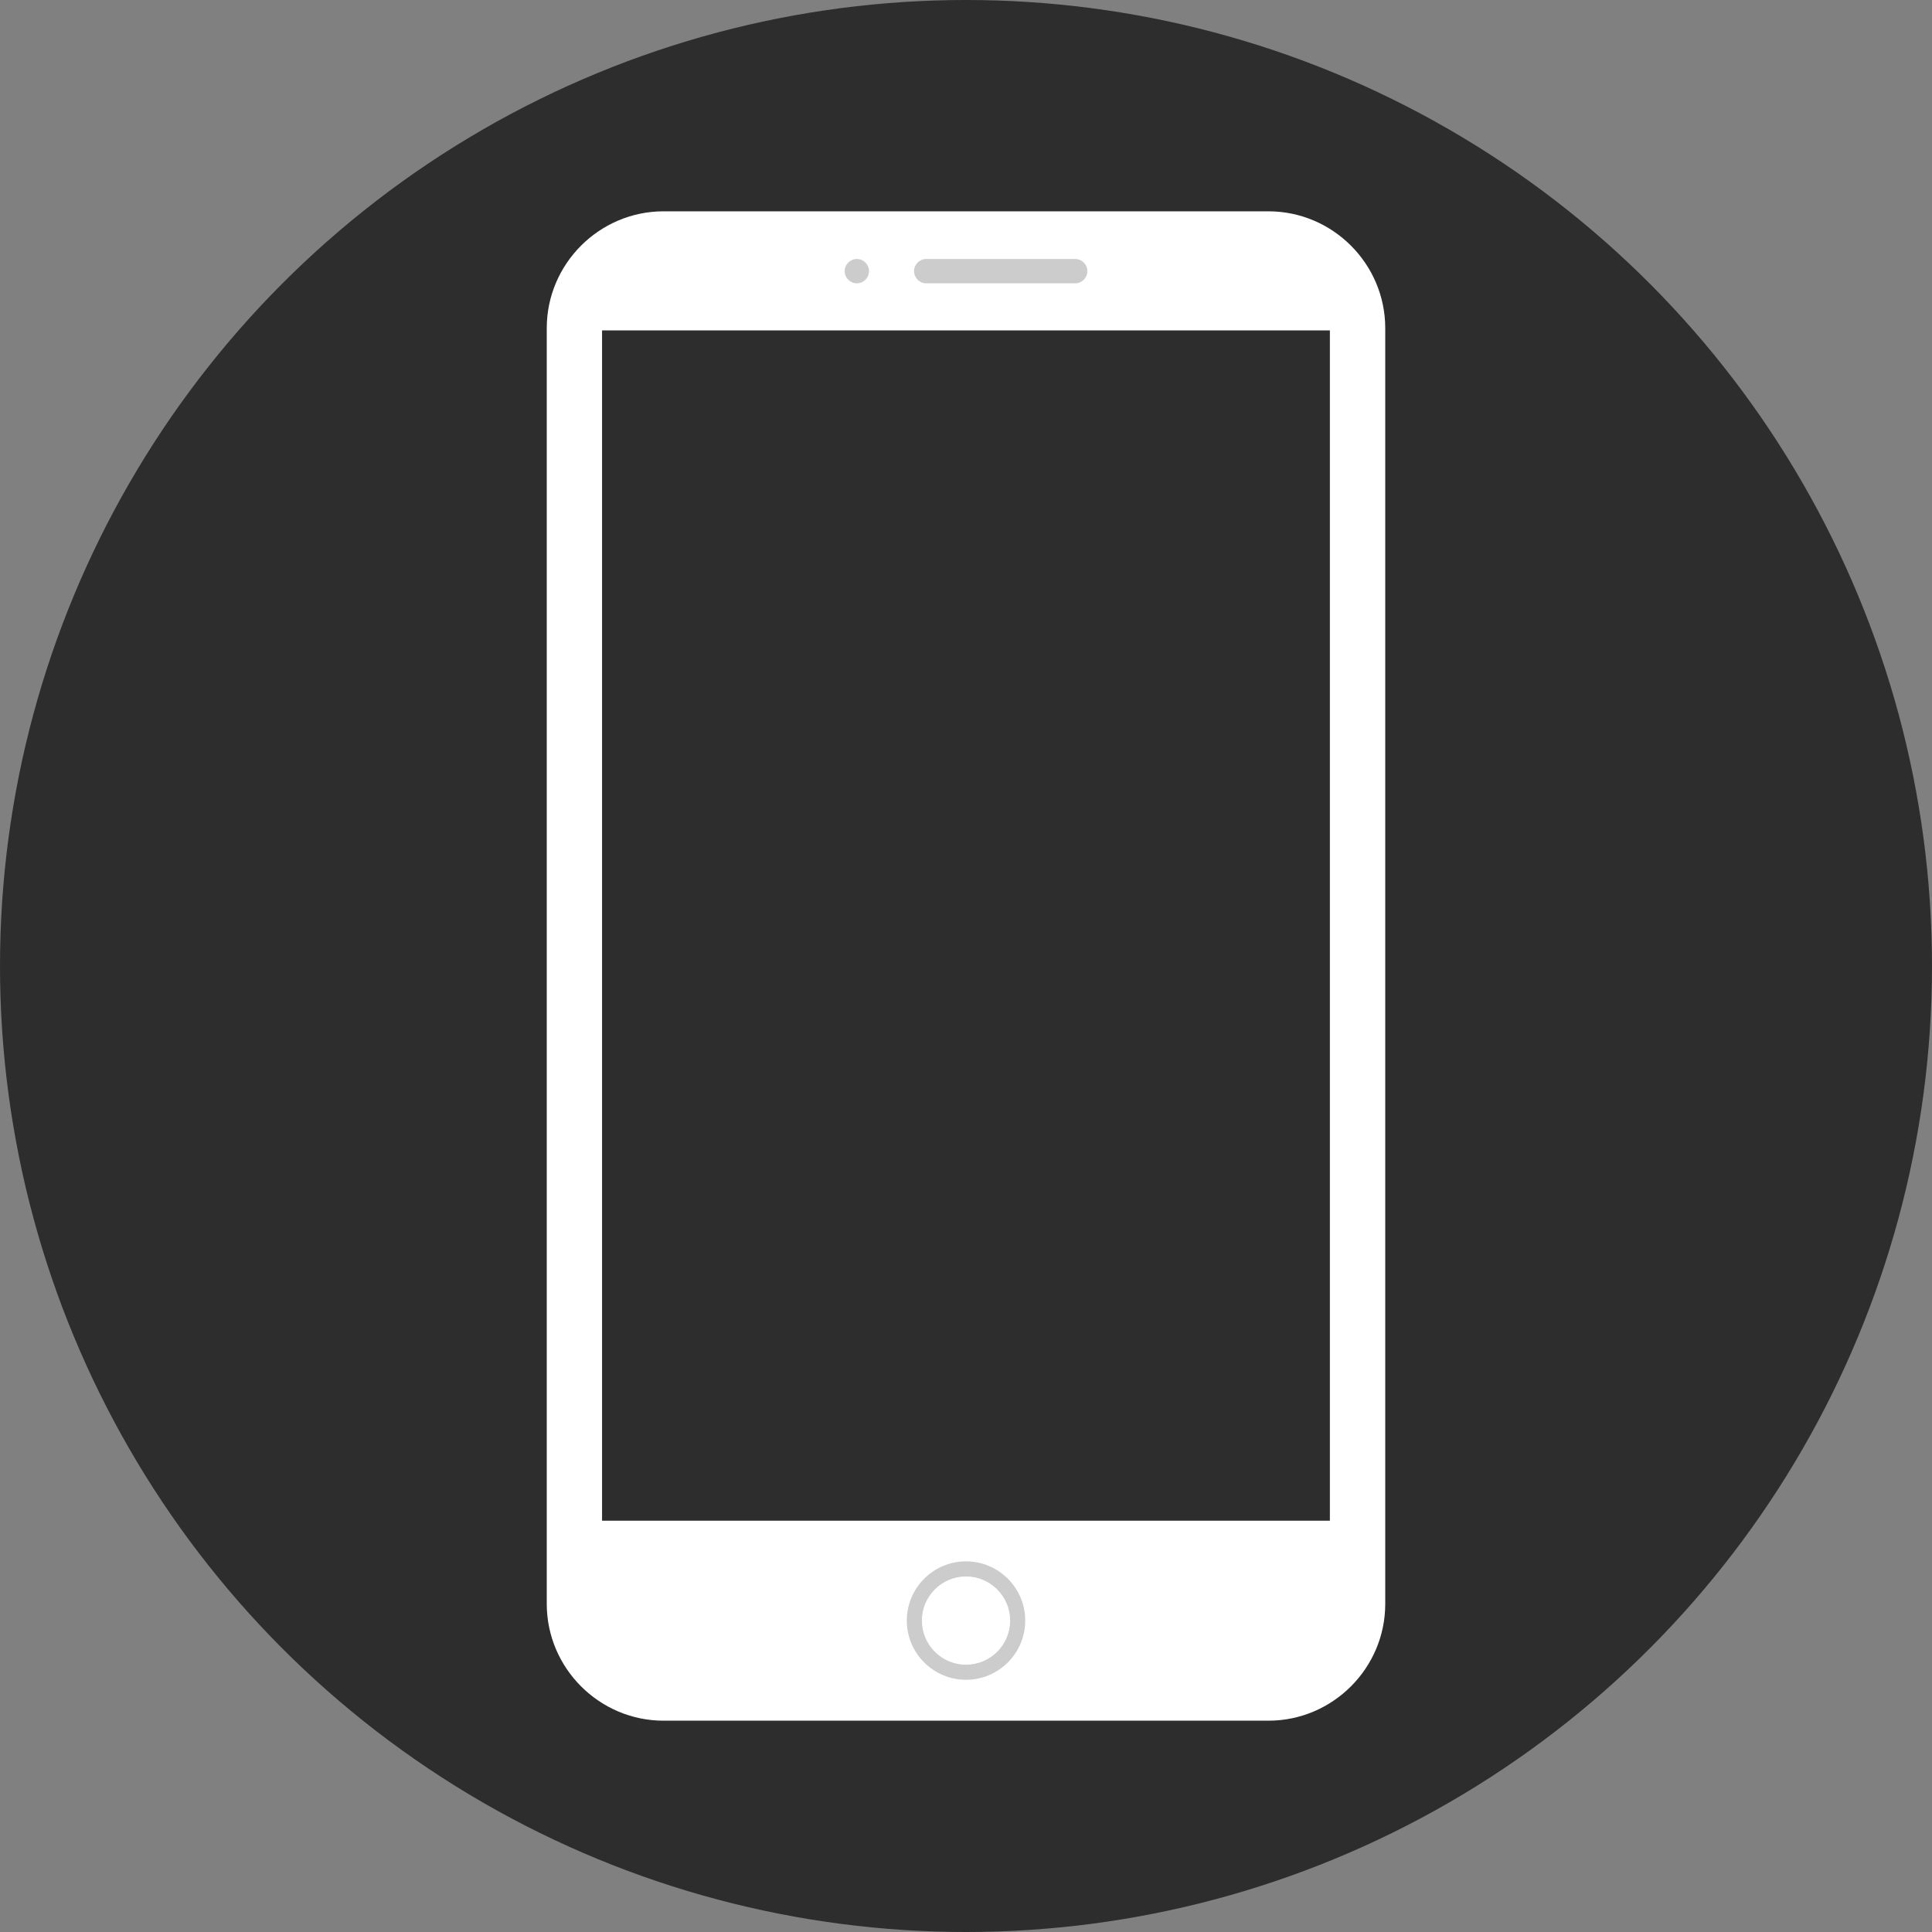 <?xml version="1.0" encoding="iso-8859-1"?>
<!-- Generator: Adobe Illustrator 19.0.0, SVG Export Plug-In . SVG Version: 6.00 Build 0)  -->
<svg version="1.1" id="Layer_1" xmlns="http://www.w3.org/2000/svg" xmlns:xlink="http://www.w3.org/1999/xlink" x="0px" y="0px"
	 viewBox="0 0 512 512" style="enable-background:new 0 0 512 512;" xml:space="preserve">
<rect x="0" y="0" width="512" height="512" fill="#808080" stroke="none"/>
<circle style="fill:#2D2D2D;" cx="256" cy="256" r="256"/>
<path style="fill:#FFFFFF;" d="M336.152,456H175.856c-17.032,0-30.96-13.936-30.96-30.96V86.96c0-17.032,13.936-30.96,30.96-30.96
	h160.288c17.032,0,30.96,13.936,30.96,30.96v338.08C367.112,442.064,353.176,456,336.152,456z"/>
<rect x="159.552" y="87.56" style="fill:#2D2D2D;" width="192.88" height="315.44"/>
<g>
	<path style="fill:#CCCCCC;" d="M284.936,75.08h-39.48c-1.776,0-3.224-1.448-3.224-3.224l0,0c0-1.776,1.448-3.224,3.224-3.224h39.48
		c1.776,0,3.224,1.448,3.224,3.224l0,0C288.16,73.632,286.704,75.08,284.936,75.08z"/>
	<circle style="fill:#CCCCCC;" cx="227.072" cy="71.856" r="3.224"/>
	<path style="fill:#CCCCCC;" d="M256.008,445.16c-8.656,0-15.696-7.04-15.696-15.688c0-8.656,7.04-15.696,15.696-15.696
		c8.648,0,15.688,7.04,15.688,15.696C271.696,438.12,264.656,445.16,256.008,445.16z M256.008,417.776
		c-6.448,0-11.696,5.248-11.696,11.696s5.248,11.688,11.696,11.688s11.688-5.24,11.688-11.688S262.448,417.776,256.008,417.776z"/>
</g>
<g>
</g>
<g>
</g>
<g>
</g>
<g>
</g>
<g>
</g>
<g>
</g>
<g>
</g>
<g>
</g>
<g>
</g>
<g>
</g>
<g>
</g>
<g>
</g>
<g>
</g>
<g>
</g>
<g>
</g>
</svg>
